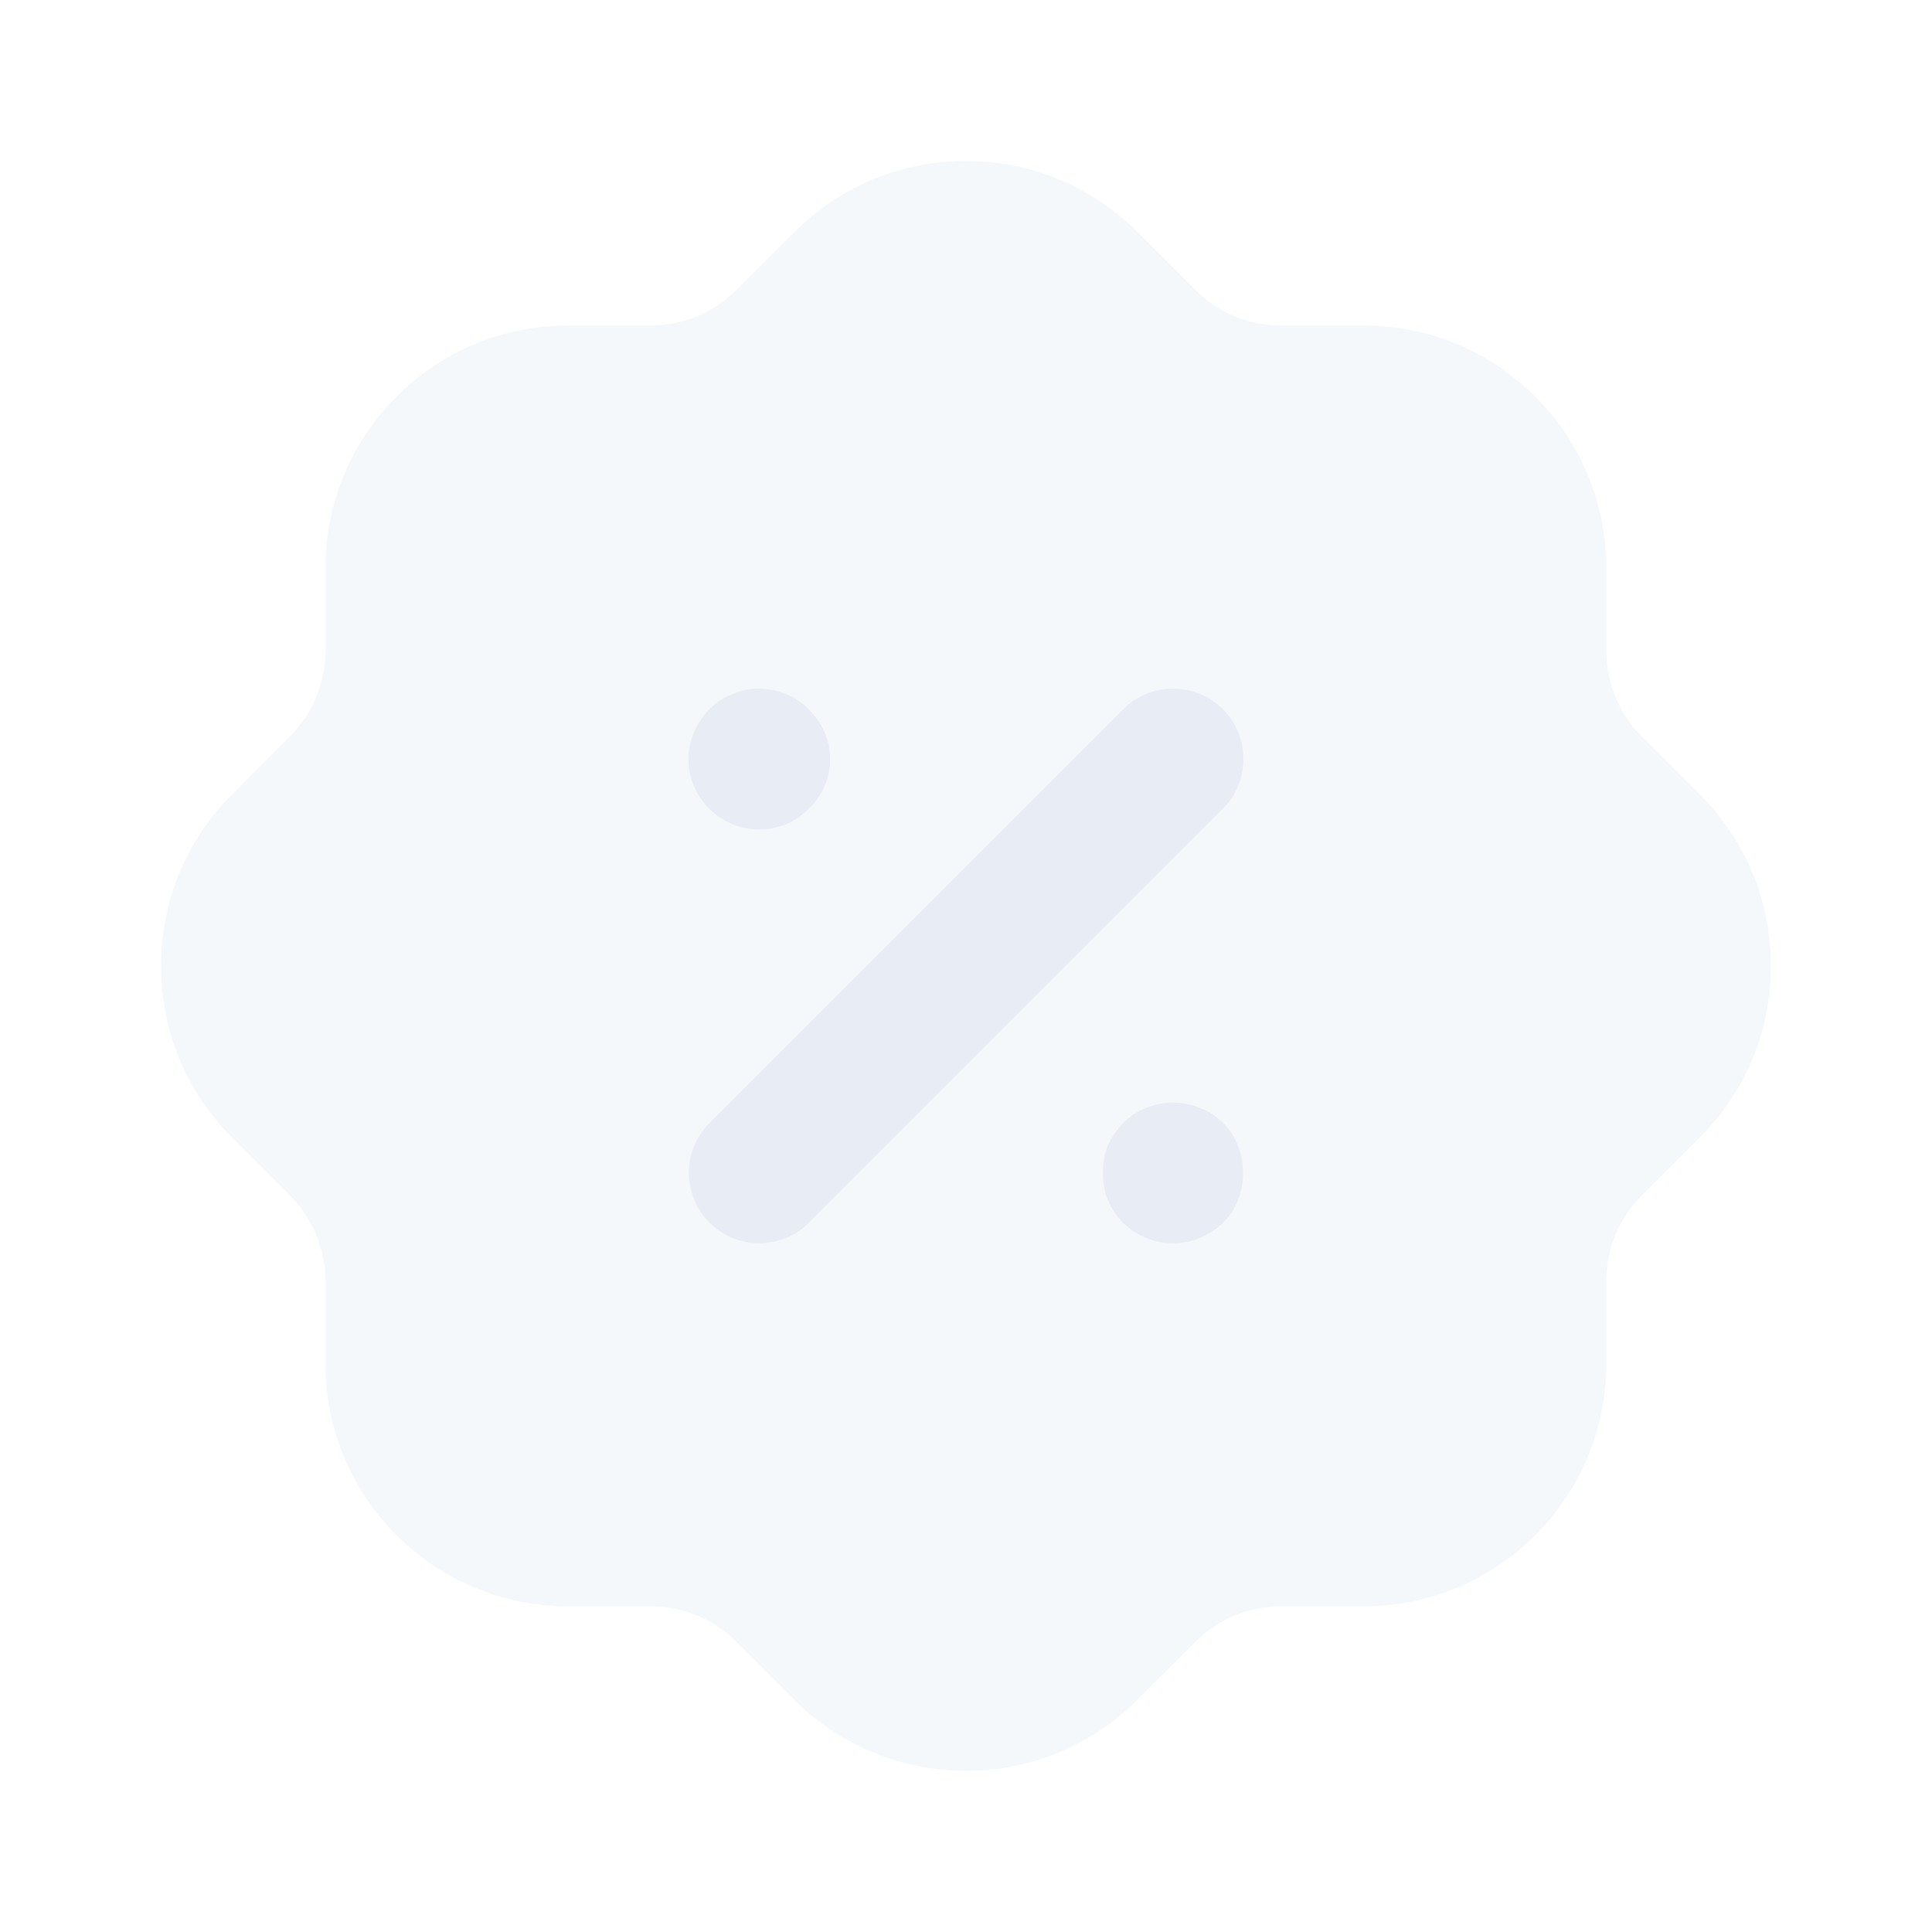 <svg width="192" height="192" viewBox="0 0 192 192" fill="none" xmlns="http://www.w3.org/2000/svg">
    <g opacity="0.1">
        <path opacity="0.4"
              d="M95.993 175.985C89.841 175.985 83.697 173.649 79.001 168.985L73.161 163.145C70.897 160.889 67.865 159.641 64.649 159.633H56.433C43.153 159.633 32.345 148.825 32.345 135.545V127.321C32.337 124.113 31.089 121.081 28.825 118.801L23.081 113.065C13.673 103.713 13.633 88.425 22.993 79.009L28.833 73.161C31.089 70.897 32.337 67.865 32.345 64.649V56.441C32.345 43.153 43.153 32.345 56.433 32.345H64.657C67.865 32.345 70.889 31.097 73.169 28.817L78.921 23.081C88.273 13.673 103.553 13.625 112.977 22.993L118.817 28.833C121.089 31.097 124.113 32.345 127.321 32.345H135.545C148.825 32.345 159.633 43.153 159.633 56.441V64.657C159.641 67.865 160.889 70.897 163.153 73.177L168.897 78.921C173.449 83.449 175.969 89.481 175.993 95.921C176.009 102.321 173.545 108.345 169.057 112.897C168.977 112.977 168.905 113.065 168.825 113.137L163.145 118.817C160.889 121.081 159.641 124.113 159.633 127.329V135.545C159.633 148.825 148.825 159.633 135.545 159.633H127.321C124.113 159.641 121.081 160.889 118.809 163.153L113.057 168.897C108.369 173.617 102.177 175.985 95.993 175.985"
              fill="#0E4197"/>
        <path fill-rule="evenodd" clip-rule="evenodd"
              d="M80.342 80.407C79.022 81.727 77.31 82.439 75.414 82.439C73.638 82.439 71.894 81.711 70.494 80.399C69.166 79.079 68.414 77.271 68.414 75.439C68.414 73.695 69.15 71.903 70.446 70.519C71.158 69.799 72.006 69.255 72.854 68.967C75.27 67.863 78.478 68.511 80.382 70.511C81.062 71.191 81.582 71.935 81.926 72.711C82.302 73.543 82.494 74.487 82.494 75.439C82.494 77.343 81.734 79.111 80.342 80.407ZM121.525 70.479C118.797 67.759 114.357 67.759 111.629 70.479L70.509 111.599C67.781 114.327 67.781 118.767 70.509 121.503C71.837 122.823 73.589 123.551 75.461 123.551C77.333 123.551 79.085 122.823 80.405 121.503L121.525 80.383C124.253 77.647 124.253 73.215 121.525 70.479ZM119.246 110.11C116.654 109.022 113.582 109.614 111.534 111.662C111.11 112.158 110.51 112.926 110.102 113.83C109.67 114.806 109.614 115.854 109.614 116.558C109.614 117.262 109.67 118.302 110.102 119.278C110.502 120.174 110.982 120.902 111.614 121.534C113.062 122.878 114.742 123.558 116.614 123.558C118.39 123.558 120.134 122.838 121.566 121.502C122.838 120.23 123.534 118.47 123.534 116.558C123.534 114.638 122.838 112.886 121.558 111.606C120.854 110.91 120.006 110.366 119.246 110.11Z"
              fill="#0E4197"/>
    </g>
</svg>
